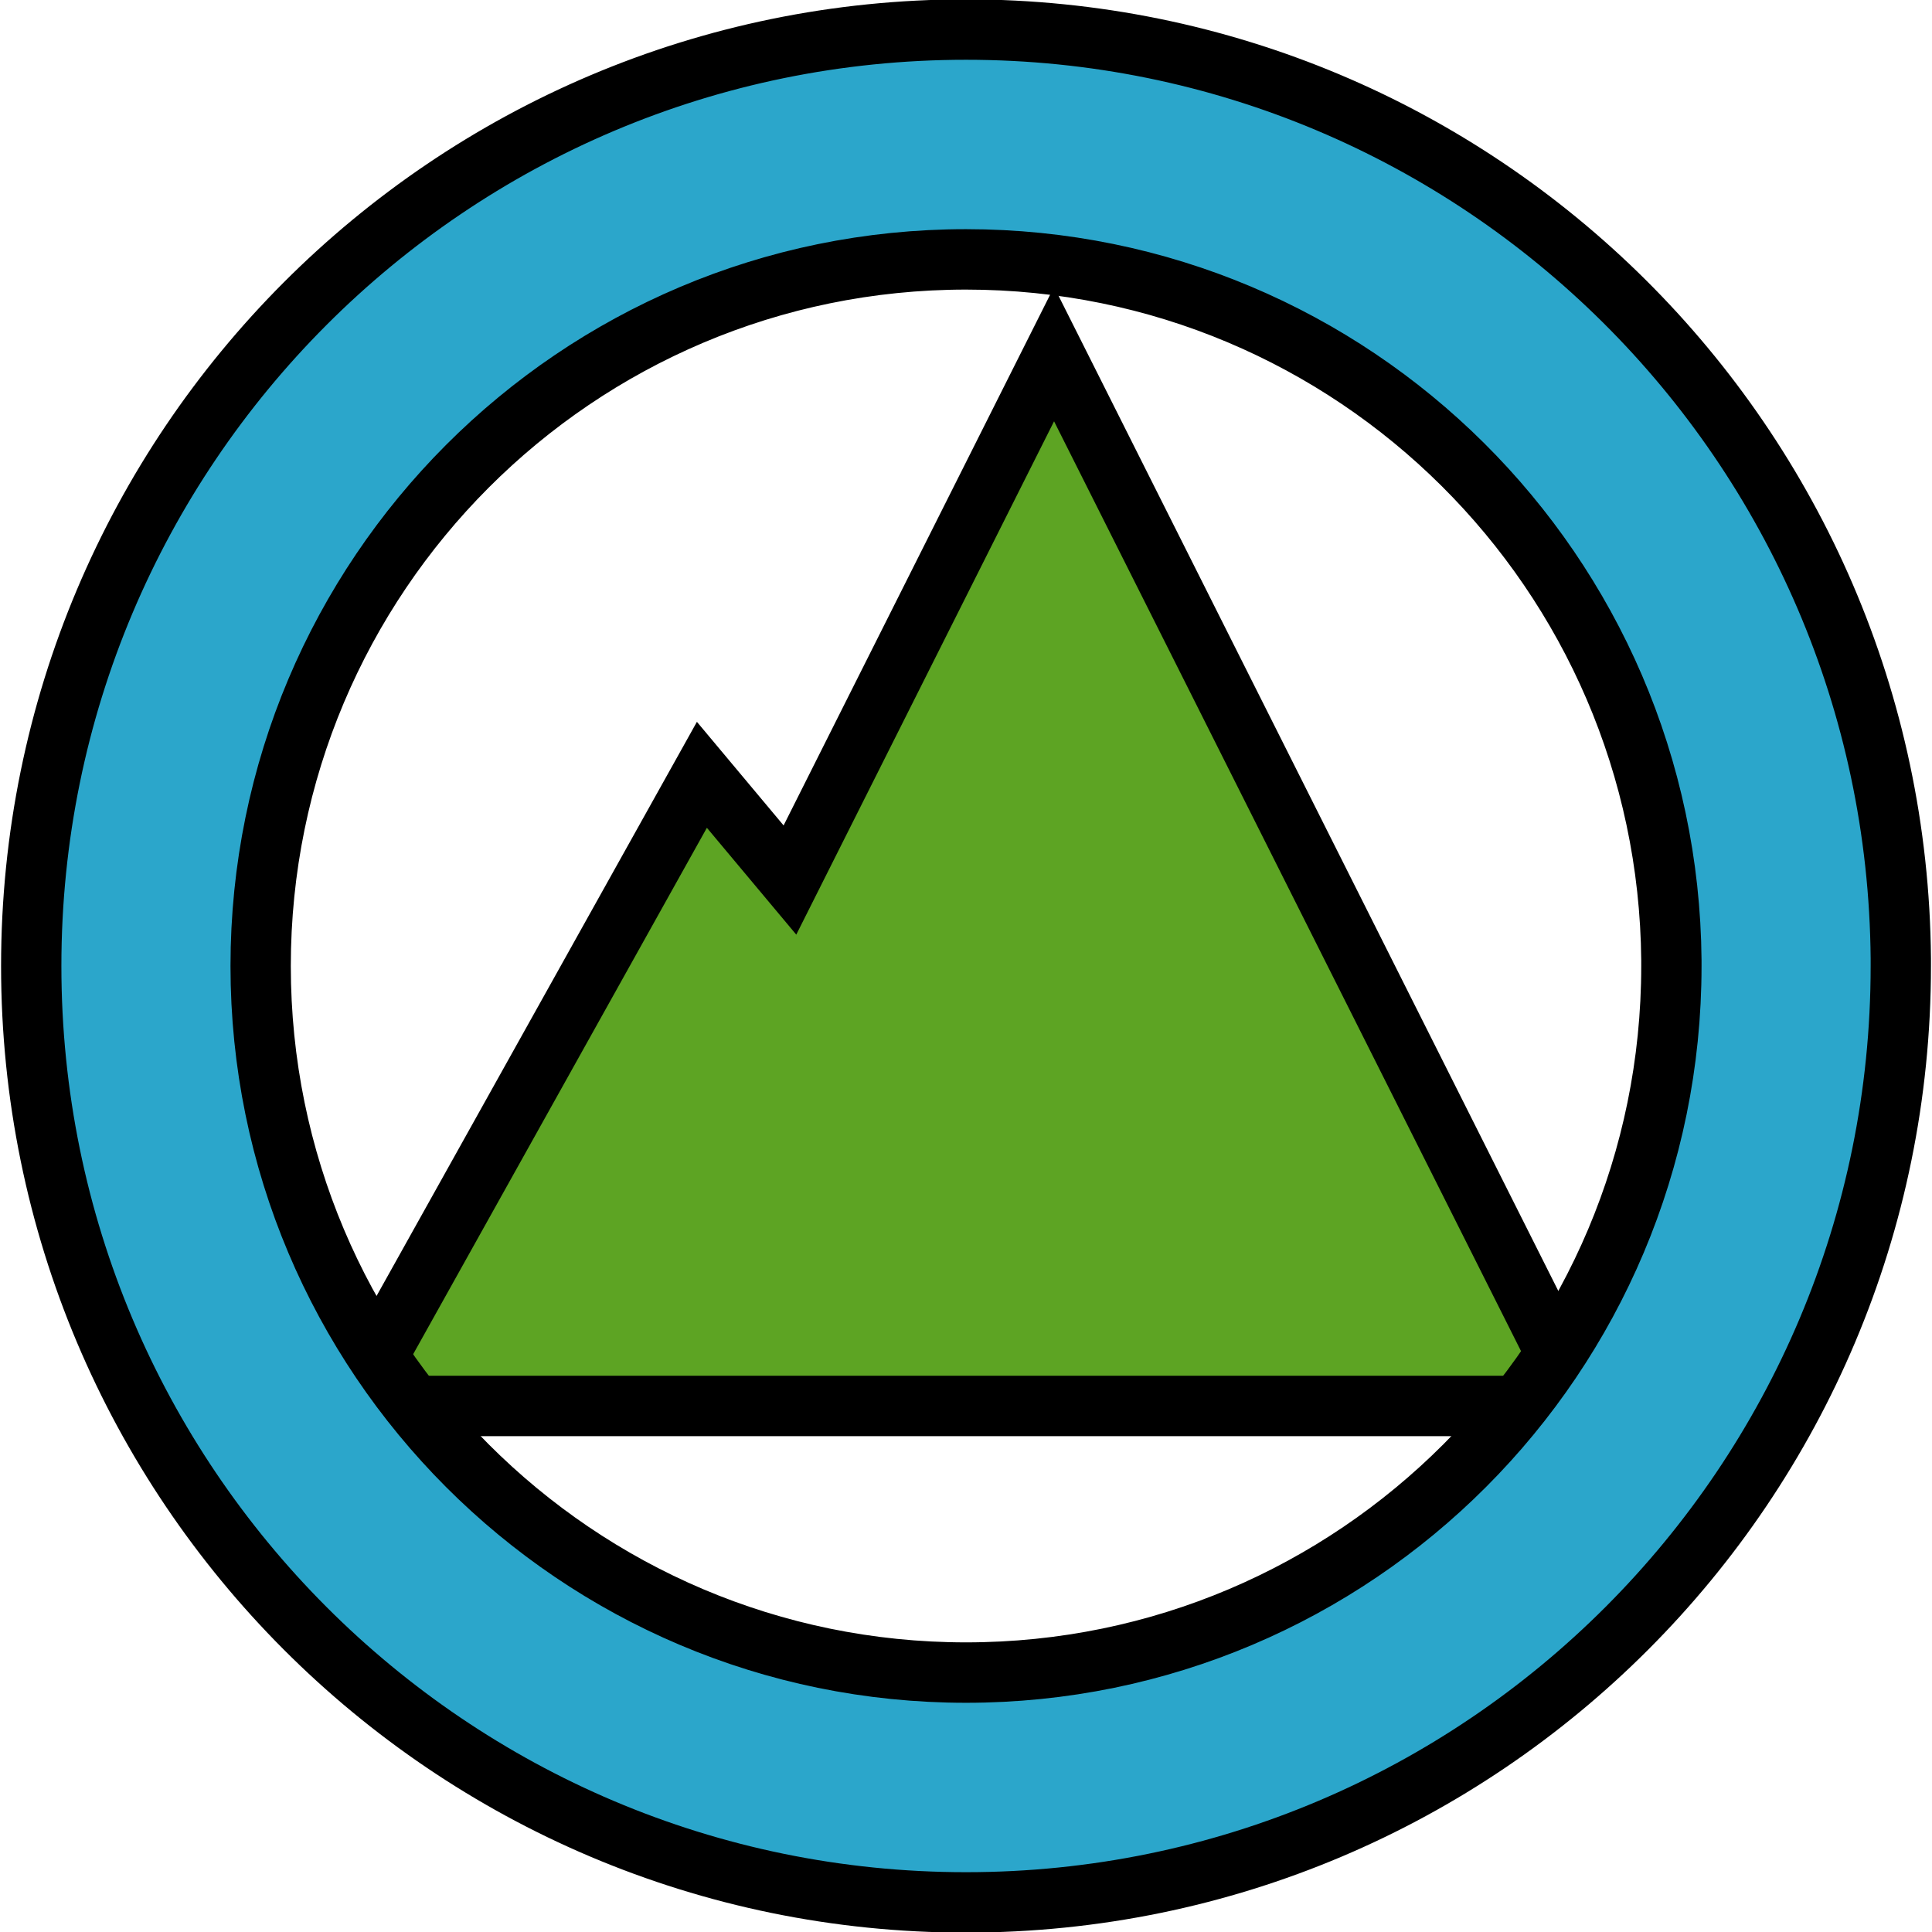 <?xml version="1.0" encoding="UTF-8" standalone="no"?>
<!-- Created with Inkscape (http://www.inkscape.org/) -->

<svg
   xmlns:dc="http://purl.org/dc/elements/1.1/"
   xmlns:cc="http://creativecommons.org/ns#"
   xmlns:rdf="http://www.w3.org/1999/02/22-rdf-syntax-ns#"
   xmlns:svg="http://www.w3.org/2000/svg"
   xmlns="http://www.w3.org/2000/svg"
   xmlns:sodipodi="http://sodipodi.sourceforge.net/DTD/sodipodi-0.dtd"
   xmlns:inkscape="http://www.inkscape.org/namespaces/inkscape"
   width="512"
   height="512"
   id="svg2993"
   version="1.1"
   inkscape:version="0.48.4 r9939"
   sodipodi:docname="olympusicon.svg"
   inkscape:export-filename="/home/nick/Pictures/olympusicon.png"
   inkscape:export-xdpi="90"
   inkscape:export-ydpi="90">
  <defs
     id="defs2995" />
  <sodipodi:namedview
     id="base"
     pagecolor="#ffffff"
     bordercolor="#666666"
     borderopacity="1.0"
     inkscape:pageopacity="0.0"
     inkscape:pageshadow="2"
     inkscape:zoom="0.97227183"
     inkscape:cx="4.6351366"
     inkscape:cy="101.59913"
     inkscape:current-layer="g3867"
     showgrid="true"
     inkscape:document-units="px"
     inkscape:grid-bbox="true"
     inkscape:window-width="1920"
     inkscape:window-height="1033"
     inkscape:window-x="-4"
     inkscape:window-y="-1"
     inkscape:window-maximized="1">
    <inkscape:grid
       type="xygrid"
       id="grid3001"
       empspacing="4"
       visible="true"
       enabled="true"
       snapvisiblegridlinesonly="true" />
  </sodipodi:namedview>
  <g
     id="layer1"
     inkscape:label="Layer 1"
     inkscape:groupmode="layer"
     transform="translate(0,448)">
    <g
       id="g3867"
       transform="matrix(8.04,0,0,8.054,-1.275,-449.733)">
      <path
         inkscape:connector-curvature="0"
         id="path3011"
         d="m 11.686,46.477 40.628,0 L 34.902,11.866 26.196,29.172 23.294,25.71 z"
         style="fill:#5da423;fill-opacity:1;stroke:#000000;stroke-width:1.988;stroke-linecap:butt;stroke-linejoin:miter;stroke-miterlimit:4;stroke-opacity:1;stroke-dasharray:none" />
      <path
         inkscape:connector-curvature="0"
         id="path3816"
         d="M 32,1.188 C 14.981,1.188 1.188,14.981 1.188,32 1.188,49.019 14.981,62.812 32,62.812 49.019,62.812 62.812,49.019 62.812,32 l 0,-0.25 C 62.671,14.832 48.918,1.188 32,1.188 z M 32,8.75 c 12.763,0 23.143,10.3 23.25,23.062 L 55.25,32 C 55.25,44.838 44.838,55.25 32,55.25 19.162,55.25 8.75,44.838 8.75,32 8.75,19.162 19.162,8.75 32,8.75 z"
         style="fill:#2ba6cb;fill-opacity:1;stroke:#000000;stroke-width:1.988;stroke-linecap:round;stroke-linejoin:round;stroke-miterlimit:4;stroke-opacity:1;stroke-dasharray:none" />
    </g>
  </g>
</svg>
